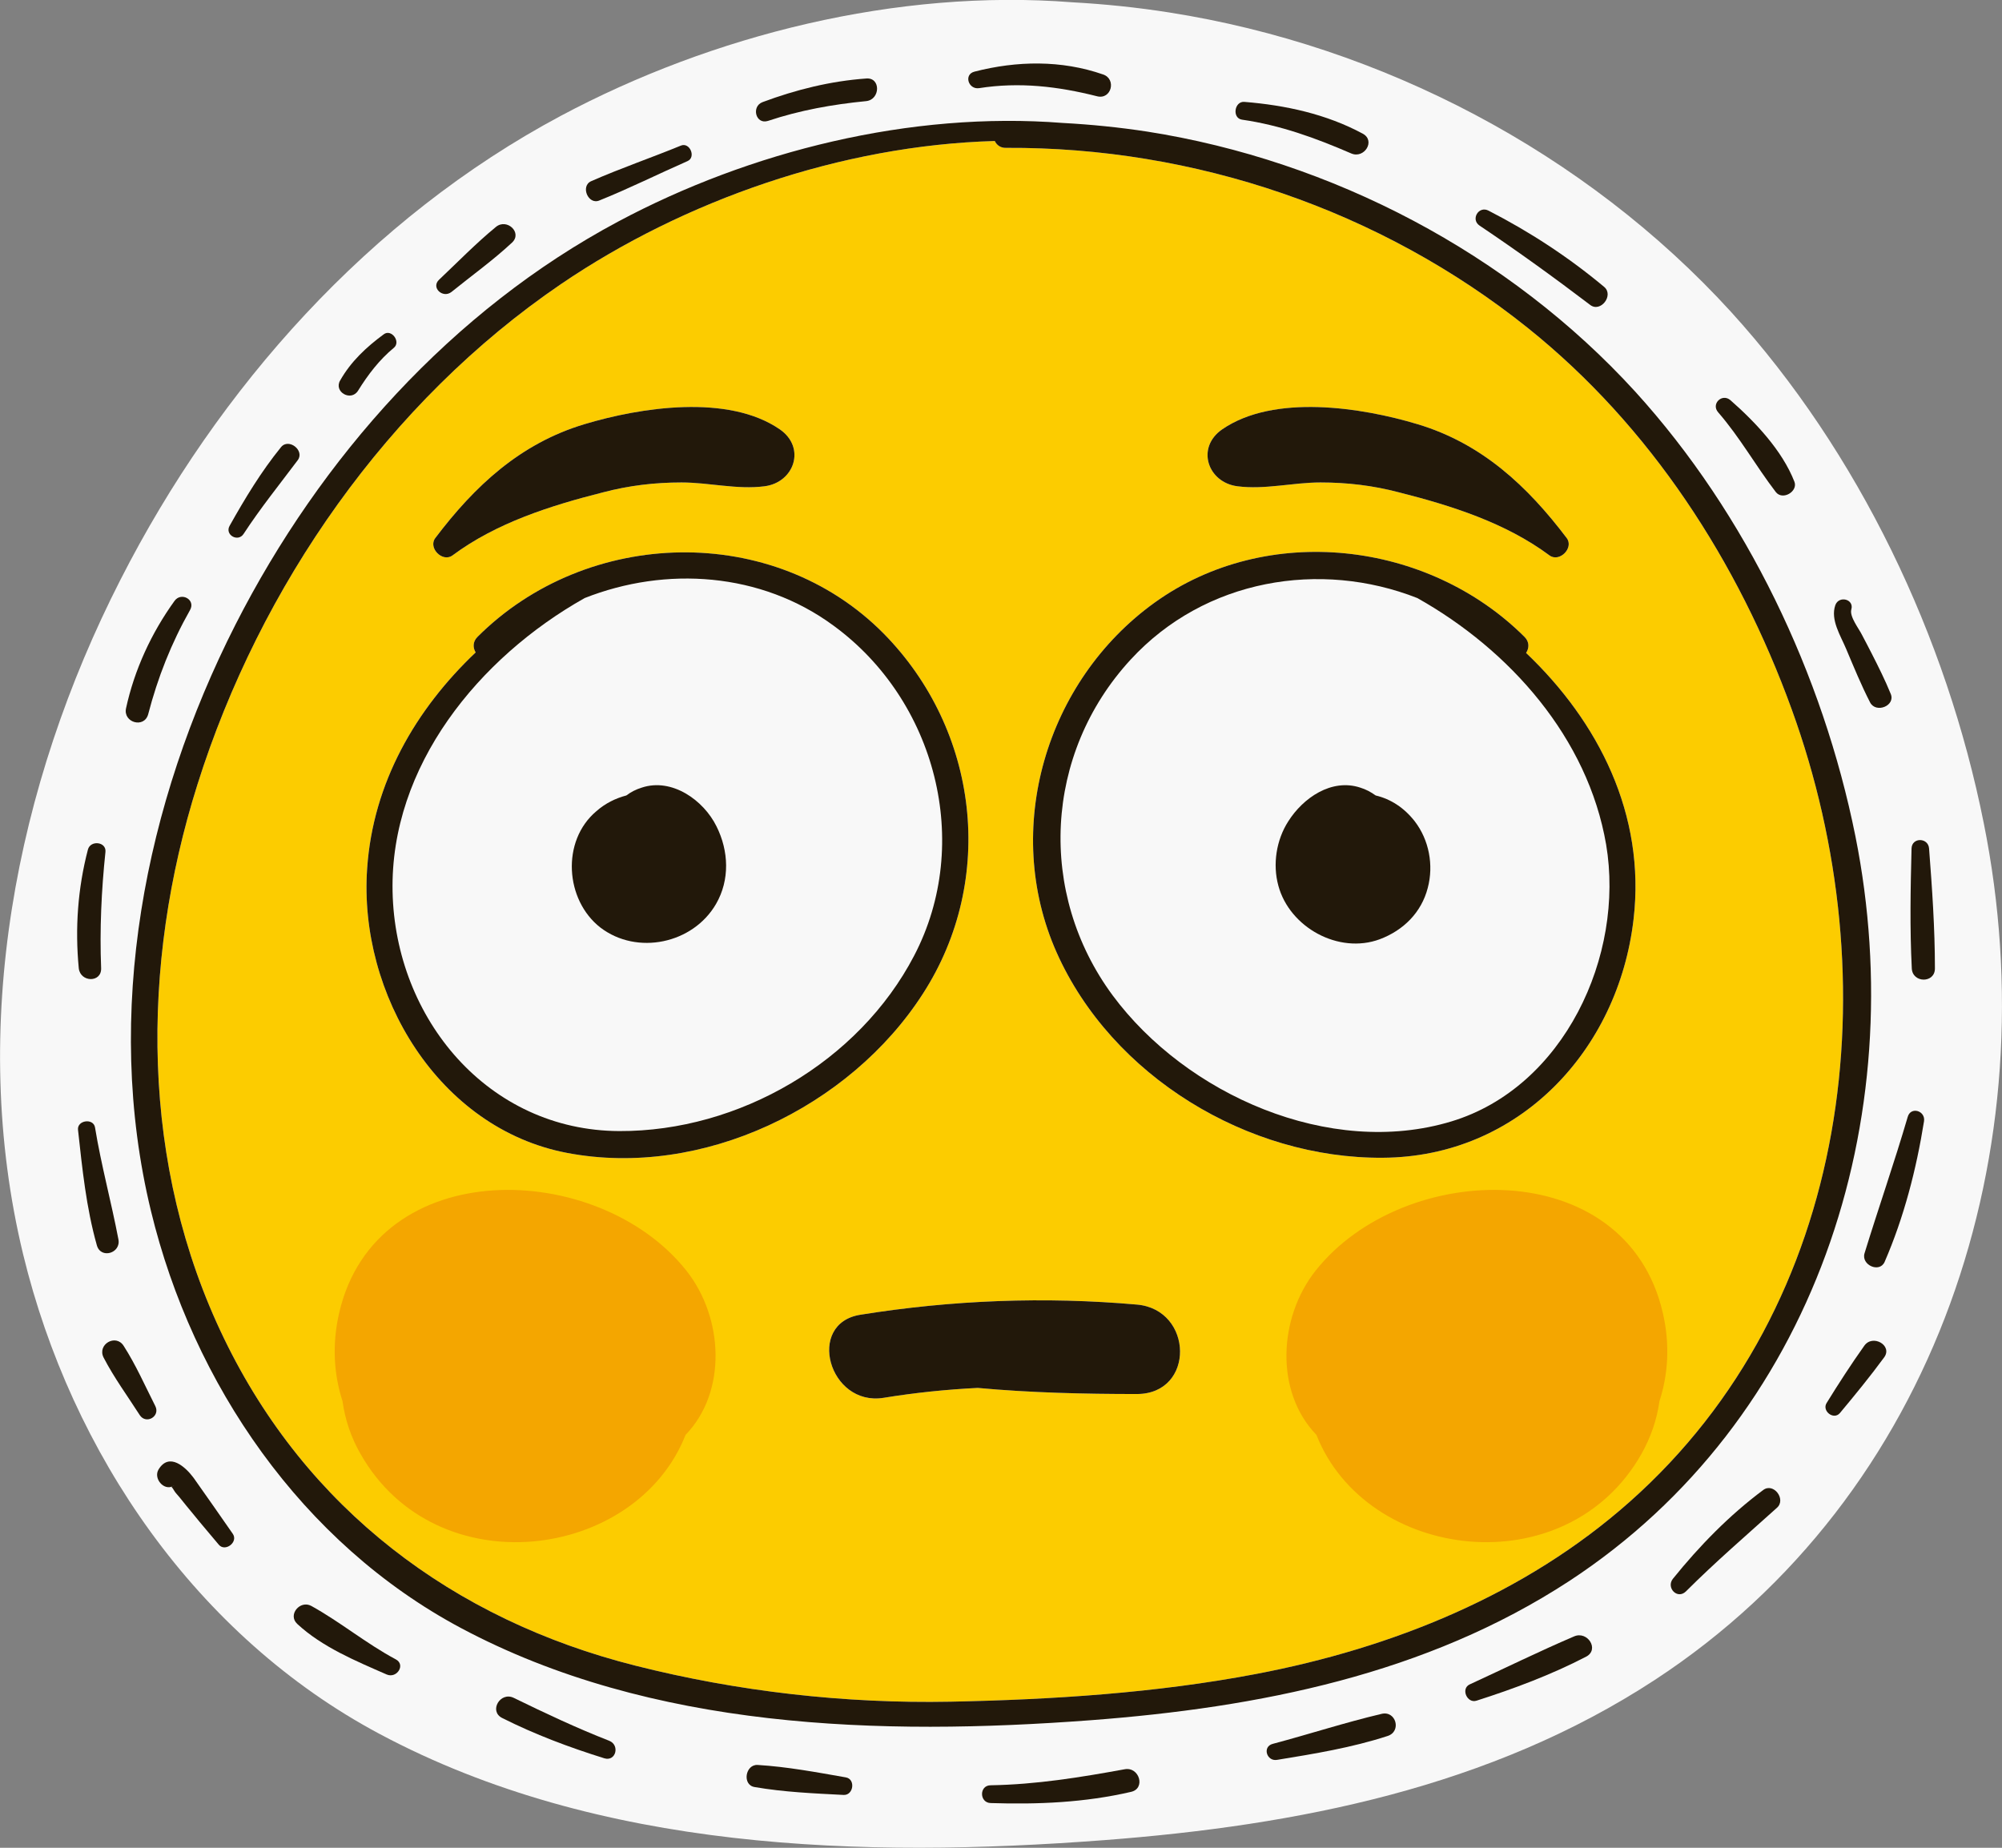<?xml version="1.0" encoding="UTF-8"?>
<!DOCTYPE svg PUBLIC "-//W3C//DTD SVG 1.1//EN" "http://www.w3.org/Graphics/SVG/1.1/DTD/svg11.dtd">
<!-- Creator: CorelDRAW X8 -->
<svg xmlns="http://www.w3.org/2000/svg" xml:space="preserve" width="7.879in" height="7.273in" version="1.1" style="shape-rendering:geometricPrecision; text-rendering:geometricPrecision; image-rendering:optimizeQuality; fill-rule:evenodd; clip-rule:evenodd"
viewBox="0 0 7879 7273"
 xmlns:xlink="http://www.w3.org/1999/xlink">
 <rect x="0" y="0" width="7879" height="7273" fill="#808080" stroke="none"/>
 <defs>
  <style type="text/css">
   <![CDATA[
    .fil2 {fill:#22180A;fill-rule:nonzero}
    .fil3 {fill:#F4A600;fill-rule:nonzero}
    .fil0 {fill:#F8F8F8;fill-rule:nonzero}
    .fil1 {fill:#FCCC00;fill-rule:nonzero}
   ]]>
  </style>
 </defs>
 <g id="Layer_x0020_1">

  <path class="fil0" d="M7807 3239c-146,-732 -491,-1458 -995,-2012 -572,-627 -1374,-1047 -2211,-1178 -127,-20 -254,-33 -381,-40 -689,-54 -1417,129 -2013,447 -753,402 -1348,1070 -1733,1826 -413,809 -599,1761 -383,2655 190,784 683,1504 1403,1888 863,461 1900,490 2851,418 761,-58 1520,-207 2168,-631 1114,-729 1552,-2092 1294,-3373z"/>
  <path class="fil0" d="M3281 2463c402,294 548,855 317,1298 -218,419 -690,693 -1161,691 -516,-2 -882,-443 -892,-943 -10,-494 340,-921 756,-1155 319,-126 694,-102 980,109zm-463 1095l0 0c55,-95 50,-209 2,-305 -51,-104 -176,-192 -294,-153 -23,7 -44,18 -61,31 -42,11 -83,31 -118,62 -139,117 -123,350 16,458 144,110 364,64 455,-93z"/>
  <path class="fil0" d="M6321 3324c74,438 -166,956 -609,1090 -479,145 -1044,-106 -1333,-496 -297,-402 -270,-951 70,-1321 293,-319 748,-393 1129,-243 365,205 671,551 743,970zm-702 171l0 0c24,-90 5,-189 -51,-262 -42,-54 -95,-88 -154,-102 -18,-13 -38,-24 -61,-31 -113,-37 -225,41 -283,133 -47,73 -62,169 -39,253 44,164 237,271 399,211 93,-35 164,-105 189,-202z"/>
  <path class="fil1" d="M7051 2791c388,1068 241,2341 -637,3120 -412,366 -935,576 -1471,678 -394,75 -803,101 -1203,109 -415,8 -837,-40 -1240,-142 -717,-181 -1294,-617 -1618,-1287 -330,-681 -330,-1468 -105,-2181 246,-781 751,-1507 1431,-1970 484,-329 1102,-546 1707,-563 7,15 22,28 45,27 741,-4 1474,245 2053,709 483,387 828,921 1038,1500zm-622 827l0 0c48,-412 -138,-777 -423,-1048 12,-18 14,-43 -6,-63 -380,-379 -1014,-453 -1456,-135 -428,308 -601,891 -386,1376 217,488 754,813 1284,809 534,-3 927,-421 987,-939zm-331 -1432l0 0c39,29 97,-29 68,-68 -155,-205 -334,-372 -586,-448 -222,-67 -567,-120 -770,20 -104,72 -57,209 60,224 108,14 218,-15 327,-15 105,0 207,12 309,39 206,52 420,120 592,248zm-1623 3301l0 0c229,-1 222,-332 0,-352 -364,-32 -728,-18 -1089,40 -215,34 -124,361 91,327 123,-20 247,-33 371,-39 208,19 416,24 627,24zm-842 -1577l0 0c289,-449 219,-1036 -155,-1416 -434,-439 -1168,-418 -1599,13 -19,19 -18,43 -7,61 -236,224 -404,513 -427,850 -35,495 281,1024 787,1120 531,101 1113,-179 1401,-628zm-624 -1996l0 0c117,-15 164,-152 60,-224 -203,-140 -548,-87 -770,-20 -252,76 -431,243 -586,448 -29,39 29,97 68,68 172,-128 386,-196 592,-248 102,-27 204,-39 309,-39 109,0 219,29 327,15z"/>
  <path class="fil2" d="M7592 3340c12,157 23,314 23,472 0,59 -88,58 -91,0 -8,-158 -5,-315 -1,-472 1,-45 66,-44 69,0z"/>
  <path class="fil2" d="M7572 4414c-30,188 -79,378 -155,553 -20,45 -93,12 -79,-34 55,-179 117,-356 170,-537 12,-42 71,-24 64,18z"/>
  <path class="fil2" d="M3915 555c-605,17 -1223,234 -1707,563 -680,463 -1185,1189 -1431,1970 -225,713 -225,1500 105,2181 324,670 901,1106 1618,1287 403,102 825,150 1240,142 400,-8 809,-34 1203,-109 536,-102 1059,-312 1471,-678 878,-779 1025,-2052 637,-3120 -210,-579 -555,-1113 -1038,-1500 -579,-464 -1312,-713 -2053,-709 -23,1 -38,-12 -45,-27zm-1482 317l0 0c519,-277 1151,-435 1750,-388 111,6 221,17 332,34 727,114 1424,479 1921,1024 438,482 738,1113 866,1749 223,1114 -158,2298 -1126,2932 -563,368 -1223,498 -1884,548 -827,62 -1728,37 -2478,-363 -626,-334 -1055,-960 -1220,-1642 -188,-777 -25,-1604 333,-2308 334,-656 852,-1237 1506,-1586z"/>
  <path class="fil2" d="M7415 5343c-55,75 -114,147 -174,219 -25,29 -72,-9 -52,-40 47,-76 96,-152 148,-225 33,-47 113,-1 78,46z"/>
  <path class="fil2" d="M7266 2555c-22,-53 -63,-115 -43,-173 14,-39 75,-24 63,17 -8,28 31,77 42,100 13,25 26,49 38,73 27,53 53,105 75,159 20,47 -58,78 -81,34 -35,-68 -64,-139 -94,-210z"/>
  <path class="fil2" d="M6810 1575c98,86 204,198 252,321 15,38 -46,75 -73,41 -79,-103 -141,-215 -227,-314 -29,-33 15,-76 48,-48z"/>
  <path class="fil2" d="M6584 6214c104,-129 222,-250 355,-349 41,-31 92,37 54,70 -121,109 -243,214 -358,329 -34,33 -79,-15 -51,-50z"/>
  <path class="fil2" d="M6006 2570c285,271 471,636 423,1048 -60,518 -453,936 -987,939 -530,4 -1067,-321 -1284,-809 -215,-485 -42,-1068 386,-1376 442,-318 1076,-244 1456,135 20,20 18,45 6,63zm-294 1844l0 0c443,-134 683,-652 609,-1090 -72,-419 -378,-765 -743,-970 -381,-150 -836,-76 -1129,243 -340,370 -367,919 -70,1321 289,390 854,641 1333,496z"/>
  <path class="fil2" d="M6166 2118c29,39 -29,97 -68,68 -172,-128 -386,-196 -592,-248 -102,-27 -204,-39 -309,-39 -109,0 -219,29 -327,15 -117,-15 -164,-152 -60,-224 203,-140 548,-87 770,-20 252,76 431,243 586,448z"/>
  <path class="fil2" d="M6258 1200c-142,-108 -286,-212 -435,-312 -36,-24 -4,-79 35,-59 162,83 315,183 455,300 40,33 -14,103 -55,71z"/>
  <path class="fil2" d="M5784 6630c137,-63 273,-130 411,-189 53,-23 101,52 47,80 -137,71 -284,126 -431,173 -37,12 -63,-47 -27,-64z"/>
  <path class="fil2" d="M5568 3233c56,73 75,172 51,262 -25,97 -96,167 -189,202 -162,60 -355,-47 -399,-211 -23,-84 -8,-180 39,-253 58,-92 170,-170 283,-133 23,7 43,18 61,31 59,14 112,48 154,102z"/>
  <path class="fil2" d="M5026 6927c-41,7 -59,-52 -17,-63 143,-38 284,-84 428,-118 57,-14 80,69 24,87 -141,46 -288,70 -435,94z"/>
  <path class="fil2" d="M4897 401c162,13 323,48 466,125 52,28 6,100 -45,78 -141,-61 -278,-111 -430,-133 -40,-6 -30,-73 9,-70z"/>
  <path class="fil2" d="M4475 5135c222,20 229,351 0,352 -211,0 -419,-5 -627,-24 -124,6 -248,19 -371,39 -215,34 -306,-293 -91,-327 361,-58 725,-72 1089,-40z"/>
  <path class="fil2" d="M3899 7027c179,-3 352,-31 527,-63 58,-11 84,76 25,89 -181,42 -366,50 -552,44 -45,-1 -46,-70 0,-70z"/>
  <path class="fil2" d="M3835 282c167,-43 342,-46 506,11 54,18 33,100 -23,86 -154,-39 -306,-57 -465,-32 -42,6 -61,-54 -18,-65z"/>
  <path class="fil2" d="M3478 2494c374,380 444,967 155,1416 -288,449 -870,729 -1401,628 -506,-96 -822,-625 -787,-1120 23,-337 191,-626 427,-850 -11,-18 -12,-42 7,-61 431,-431 1165,-452 1599,-13zm120 1267l0 0c231,-443 85,-1004 -317,-1298 -286,-211 -661,-235 -980,-109 -416,234 -766,661 -756,1155 10,500 376,941 892,943 471,2 943,-272 1161,-691z"/>
  <path class="fil2" d="M3409 309c58,-5 56,83 0,89 -133,13 -261,36 -387,78 -48,15 -66,-57 -21,-74 131,-49 268,-83 408,-93z"/>
  <path class="fil2" d="M2982 6947c116,7 233,29 347,49 39,7 30,71 -9,69 -116,-6 -235,-11 -350,-31 -50,-8 -37,-90 12,-87z"/>
  <path class="fil2" d="M3069 1690c104,72 57,209 -60,224 -108,14 -218,-15 -327,-15 -105,0 -207,12 -309,39 -206,52 -420,120 -592,248 -39,29 -97,-29 -68,-68 155,-205 334,-372 586,-448 222,-67 567,-120 770,20z"/>
  <path class="fil2" d="M2820 3253c48,96 53,210 -2,305 -91,157 -311,203 -455,93 -139,-108 -155,-341 -16,-458 35,-31 76,-51 118,-62 17,-13 38,-24 61,-31 118,-39 243,49 294,153z"/>
  <path class="fil2" d="M2327 713c116,-51 236,-92 353,-140 35,-14 60,46 26,61 -116,51 -230,108 -347,155 -44,19 -76,-57 -32,-76z"/>
  <path class="fil2" d="M2379 6921c-138,-43 -274,-94 -403,-159 -53,-27 -7,-105 46,-79 123,60 248,119 376,169 42,17 26,82 -19,69z"/>
  <path class="fil2" d="M2015 955c-75,70 -159,130 -238,194 -34,27 -82,-17 -49,-48 74,-70 146,-144 224,-208 43,-35 105,23 63,62z"/>
  <path class="fil2" d="M1550 1369c-57,47 -102,106 -141,169 -28,44 -97,4 -70,-41 42,-74 103,-131 171,-181 30,-23 69,29 40,53z"/>
  <path class="fil2" d="M1225 6321c114,63 216,148 332,210 41,21 5,77 -35,60 -121,-53 -254,-108 -352,-199 -39,-36 11,-95 55,-71z"/>
  <path class="fil2" d="M904 2069c60,-107 124,-213 202,-309 30,-37 94,13 66,51 -72,96 -147,189 -213,290 -22,35 -76,4 -55,-32z"/>
  <path class="fil2" d="M762 5817c52,73 103,147 154,220 23,33 -30,73 -55,43 -34,-41 -68,-80 -101,-121 -18,-21 -35,-43 -53,-65 -7,-9 -17,-18 -23,-29 -9,-16 -12,-10 -4,-15 2,-1 4,-2 6,-4 -2,1 -4,3 -6,4 -36,18 -77,-31 -56,-66 42,-69 106,-10 138,33z"/>
  <path class="fil2" d="M748 2401c-74,131 -127,265 -165,411 -16,56 -99,32 -87,-24 33,-152 100,-297 191,-423 26,-36 84,-5 61,36z"/>
  <path class="fil2" d="M550 5570c-48,-75 -101,-147 -142,-226 -27,-52 48,-96 79,-46 48,75 84,157 124,236 21,41 -36,74 -61,36z"/>
  <path class="fil2" d="M415 3353c-16,153 -23,305 -17,458 2,58 -82,56 -88,0 -15,-157 -4,-314 36,-467 10,-38 73,-31 69,9z"/>
  <path class="fil2" d="M374 4438c24,147 64,293 92,440 11,55 -70,79 -85,23 -42,-149 -57,-300 -74,-454 -4,-38 61,-47 67,-9z"/>
  <path class="fil3" d="M2701 5001c-347,-437 -1221,-460 -1366,166 -29,125 -21,243 13,348 10,72 33,142 71,208 297,523 1084,420 1279,-75 165,-171 149,-463 3,-647zm-629 349l0 0 0 0c0,0 0,0 0,0 0,0 0,0 0,0z"/>
  <path class="fil3" d="M5181 5648c195,495 982,598 1279,75 37,-66 61,-136 71,-208 34,-105 42,-223 13,-348 -145,-626 -1019,-603 -1366,-166 -146,184 -162,476 3,647zm626 -298l0 0c0,0 0,0 0,0 0,0 0,0 0,0 0,0 0,0 0,0z"/>
 </g>
</svg>
